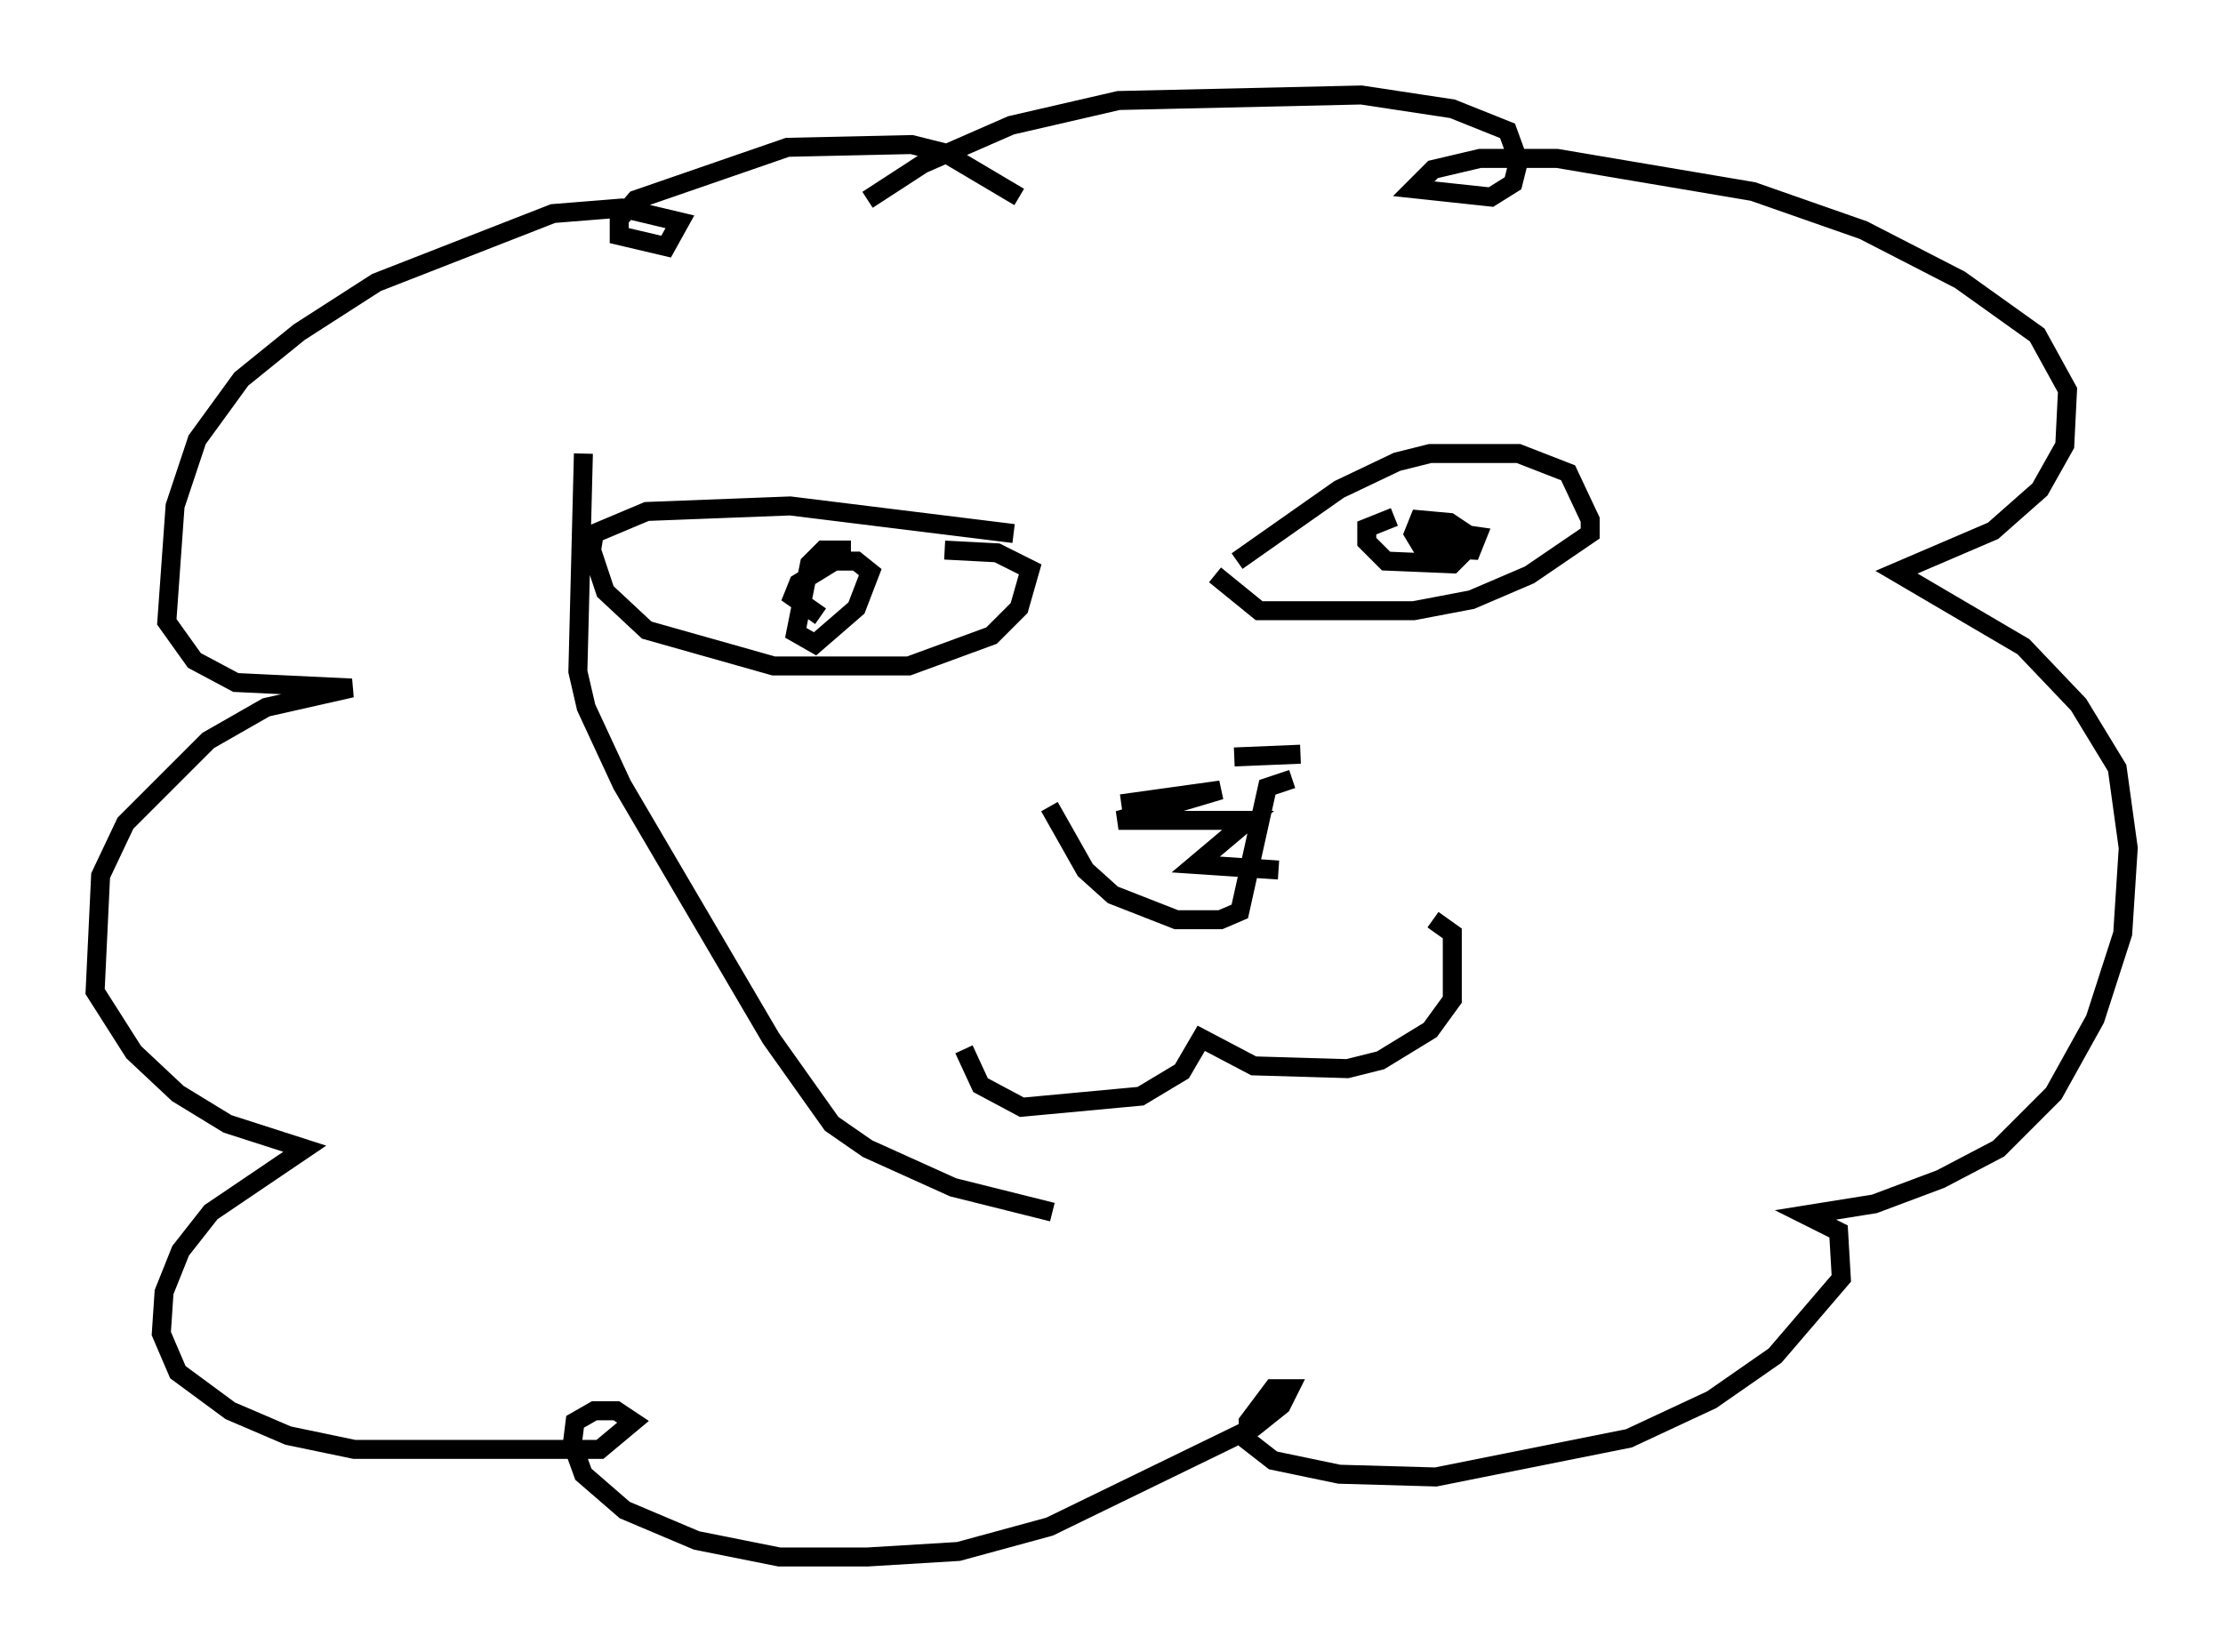 <?xml version="1.0" encoding="utf-8" ?>
<svg baseProfile="full" height="86.983" version="1.1" width="117.05" xmlns="http://www.w3.org/2000/svg" xmlns:ev="http://www.w3.org/2001/xml-events" xmlns:xlink="http://www.w3.org/1999/xlink"><defs /><rect fill="white" height="86.983" width="117.05" x="0" y="0" /><path d="M54.676, 41.603 m10.313, -1.743 l3.486, -0.145 m-13.218, 2.76 l1.888, 3.341 1.453, 1.307 l3.341, 1.307 2.324, 0.0 l1.017, -0.436 1.453, -6.536 l1.307, -0.436 m-14.67, -12.927 l-11.765, -1.453 -7.553, 0.291 l-2.76, 1.162 -0.145, 0.872 l0.726, 2.179 2.179, 2.034 l6.682, 1.888 7.117, 0.0 l4.358, -1.598 1.453, -1.453 l0.581, -2.034 -1.743, -0.872 l-2.76, -0.145 m15.397, 0.581 l5.374, -3.777 3.05, -1.453 l1.743, -0.436 4.648, 0.0 l2.615, 1.017 1.162, 2.469 l0.0, 0.726 -3.196, 2.179 l-3.05, 1.307 -3.05, 0.581 l-8.134, 0.0 -2.324, -1.888 m-13.218, 24.983 l0.872, 1.888 2.179, 1.162 l6.246, -0.581 2.179, -1.307 l1.017, -1.743 2.76, 1.453 l4.939, 0.145 1.743, -0.436 l2.615, -1.598 1.162, -1.598 l0.0, -3.486 -1.017, -0.726 m-16.413, -6.101 l5.229, -0.726 -5.374, 1.598 l6.827, 0.0 -2.76, 2.324 l4.358, 0.291 m-22.514, -16.849 l-1.453, 0.0 -0.726, 0.726 l-0.726, 3.631 1.017, 0.581 l2.179, -1.888 0.726, -1.888 l-0.726, -0.581 -1.162, 0.0 l-1.888, 1.162 -0.291, 0.726 l1.453, 1.017 m30.212, -5.229 l-1.453, 0.581 0.0, 0.726 l1.017, 1.017 3.486, 0.145 l0.726, -0.726 0.0, -0.872 l-0.872, -0.581 -1.598, -0.145 l-0.291, 0.726 0.436, 0.726 l2.615, 0.145 0.291, -0.726 l-3.05, -0.436 m-21.061, -17.43 l-3.922, -2.324 -1.743, -0.436 l-6.536, 0.145 -7.989, 2.76 l-0.872, 1.017 0.0, 0.872 l2.469, 0.581 0.726, -1.307 l-3.05, -0.726 -3.631, 0.291 l-9.296, 3.631 -4.067, 2.615 l-3.05, 2.469 -2.324, 3.196 l-1.162, 3.486 -0.436, 6.101 l1.453, 2.034 2.179, 1.162 l6.101, 0.291 -4.503, 1.017 l-3.05, 1.743 -4.358, 4.358 l-1.307, 2.76 -0.291, 6.101 l2.034, 3.196 2.324, 2.179 l2.615, 1.598 4.067, 1.307 l-4.939, 3.341 -1.598, 2.034 l-0.872, 2.179 -0.145, 2.179 l0.872, 2.034 2.76, 2.034 l3.05, 1.307 3.486, 0.726 l12.927, 0.0 1.743, -1.453 l-0.872, -0.581 -1.162, 0.0 l-1.017, 0.581 -0.145, 1.162 l0.581, 1.598 2.179, 1.888 l3.777, 1.598 4.358, 0.872 l4.648, 0.0 4.793, -0.291 l4.793, -1.307 10.749, -5.229 l1.453, -1.162 0.436, -0.872 l-0.872, 0.0 -1.307, 1.743 l0.0, 1.017 1.307, 1.017 l3.486, 0.726 5.084, 0.145 l10.168, -2.034 4.358, -2.034 l3.341, -2.324 3.486, -4.067 l-0.145, -2.469 -1.743, -0.872 l3.631, -0.581 3.486, -1.307 l3.05, -1.598 2.905, -2.905 l2.179, -3.922 1.453, -4.503 l0.291, -4.503 -0.581, -4.212 l-2.034, -3.341 -2.905, -3.05 l-6.682, -3.922 5.084, -2.179 l2.469, -2.179 1.307, -2.324 l0.145, -2.905 -1.598, -2.905 l-4.067, -2.905 -5.084, -2.615 l-5.81, -2.034 -10.313, -1.743 l-4.067, 0.0 -2.469, 0.581 l-1.017, 1.017 4.067, 0.436 l1.162, -0.726 0.291, -1.162 l-0.581, -1.598 -2.905, -1.162 l-4.793, -0.726 -12.782, 0.291 l-5.665, 1.307 -4.648, 2.034 l-2.905, 1.888 m-14.961, 13.363 l-0.291, 11.475 0.436, 1.888 l1.888, 4.067 7.844, 13.363 l3.196, 4.503 1.888, 1.307 l4.503, 2.034 5.229, 1.307 " fill="none" stroke="black" stroke-width="1" /></svg>